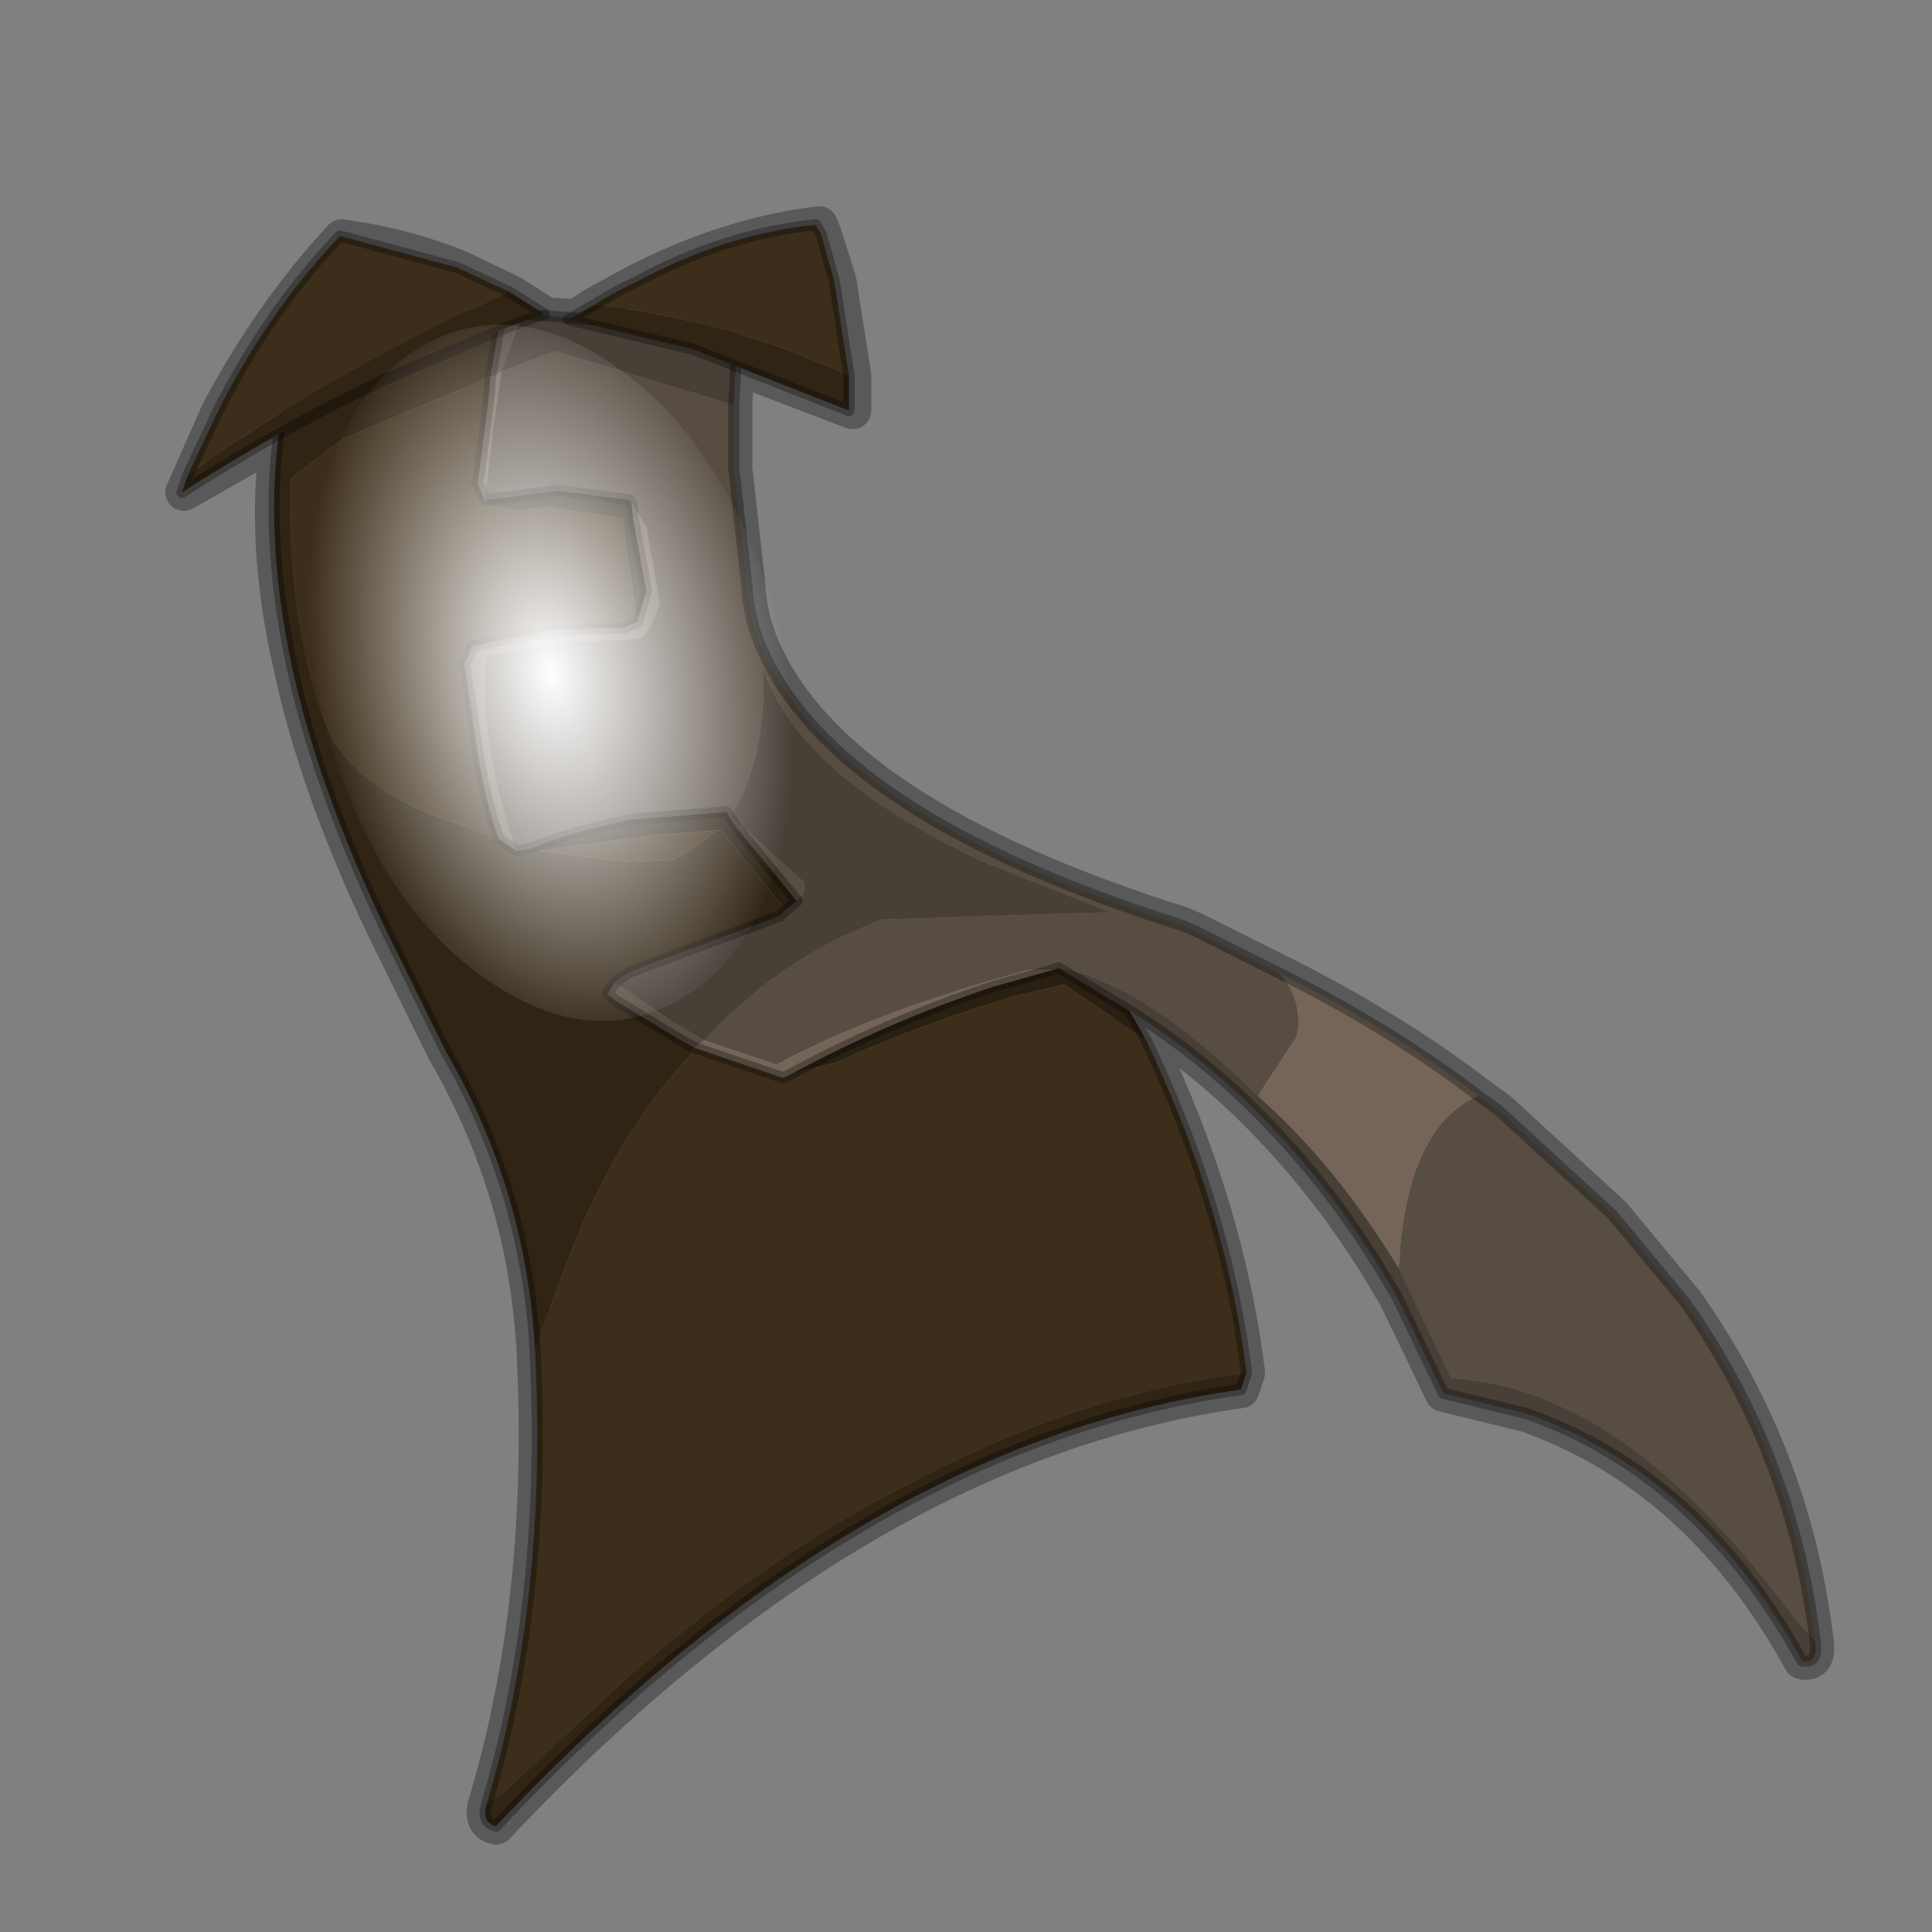 <?xml version="1.0" encoding="UTF-8" standalone="no"?>
<svg xmlns:xlink="http://www.w3.org/1999/xlink" height="520.0px" width="520.0px" xmlns="http://www.w3.org/2000/svg">
  <rect width="100%" height="100%" fill="#808080" stroke="none"/>
  <g transform="matrix(10.0, 0.0, 0.0, 10.0, 0.0, 0.0)">
    <use height="52.0" transform="matrix(1.0, 0.0, 0.0, 1.0, 0.0, 0.0)" width="52.0" xlink:href="#shape0"/>
    <use height="136.85" transform="matrix(0.086, -7.0E-4, 0.017, 0.137, 7.29, 8.789)" width="148.25" xlink:href="#sprite0"/>
  </g>
  <defs>
    <g id="shape0" transform="matrix(1.0, 0.0, 0.0, 1.0, 0.0, 0.0)">
      <path d="M52.0 0.0 L52.0 52.0 0.0 52.0 0.0 0.0 52.0 0.0" fill="#795fa9" fill-opacity="0.0" fill-rule="evenodd" stroke="none"/>
      <path d="M13.75 7.9 L14.7 8.5 14.65 8.5 15.5 8.55 16.05 8.2 17.15 7.6 Q19.6 6.35 22.05 6.05 L22.15 6.3 22.55 7.55 22.95 10.1 22.95 11.05 19.8 9.85 19.75 10.9 19.75 12.6 20.1 15.75 Q20.15 16.65 20.5 17.45 22.45 21.95 31.8 24.9 L32.15 25.05 34.45 26.2 Q37.45 27.7 39.8 29.5 L40.35 29.9 43.4 32.7 45.35 35.05 Q48.25 39.15 48.85 44.15 48.95 44.8 48.5 44.7 45.75 39.7 41.1 38.05 L38.85 37.5 37.6 34.9 37.15 34.15 Q35.65 31.7 33.65 29.75 L33.6 29.7 Q32.15 28.3 30.4 27.2 L30.85 28.0 Q33.0 32.5 33.55 36.95 L33.4 37.4 Q23.05 38.85 13.35 49.15 12.95 49.05 13.1 48.55 14.75 43.05 14.4 36.3 14.15 32.0 12.0 28.3 L10.4 25.05 Q8.55 21.2 7.85 17.9 7.1 14.6 7.5 11.8 L4.95 13.25 5.15 12.8 5.9 11.1 Q7.3 8.45 9.2 6.4 10.95 6.65 12.4 7.25 L13.75 7.9 Z" fill="none" stroke="#000000" stroke-linecap="round" stroke-linejoin="round" stroke-opacity="0.302" stroke-width="1.0"/>
      <path d="M13.05 13.45 L13.1 13.45 13.2 13.6 14.0 13.75 14.3 13.7 14.8 13.65 16.7 13.95 16.75 13.95 17.15 16.75 16.9 16.85 16.8 16.9 14.95 16.95 13.4 17.25 12.7 17.4 12.55 17.8 12.5 17.85 12.7 19.15 12.85 20.2 Q13.05 21.45 13.4 22.5 L13.45 22.6 12.25 22.15 Q9.9 21.4 8.95 19.9 7.75 17.2 7.8 12.9 L9.25 11.8 13.2 10.15 13.15 10.8 12.9 12.75 12.85 13.0 13.05 13.45 M30.85 28.0 Q33.0 32.5 33.55 36.95 29.05 37.5 24.35 40.0 20.85 41.75 16.95 45.1 L13.5 48.3 Q13.25 48.45 13.1 48.55 14.75 43.05 14.4 36.3 L15.35 33.75 Q16.55 30.65 18.45 28.55 L18.7 28.2 21.05 29.0 21.1 29.0 21.3 28.9 22.5 28.6 Q24.8 27.55 27.35 26.8 L28.65 26.5 30.85 28.0 M19.3 22.35 L18.65 22.85 18.1 23.15 16.85 23.2 14.5 22.9 16.65 22.6 17.8 22.45 19.3 22.35" fill="#3c2e1a" fill-rule="evenodd" stroke="none"/>
      <path d="M13.1 13.45 L13.9 13.35 15.0 13.2 16.95 13.45 17.0 13.55 17.05 14.0 17.4 15.9 17.15 16.75 16.75 13.95 16.7 13.95 14.8 13.65 14.3 13.7 14.0 13.75 13.2 13.6 13.1 13.45 M13.95 22.9 L14.2 22.85 14.25 22.85 Q15.35 22.4 16.55 22.15 L17.0 22.05 19.55 21.85 19.65 22.0 19.85 22.3 21.25 24.0 21.45 24.25 21.15 24.5 19.4 22.35 19.3 22.35 17.8 22.45 16.65 22.6 14.5 22.9 14.4 22.95 13.95 22.9 M28.35 26.1 L28.5 26.05 30.4 27.2 30.85 28.0 28.65 26.5 27.35 26.8 Q24.8 27.55 22.5 28.6 L21.3 28.9 Q24.0 27.45 26.75 26.55 L28.35 26.1" fill="#292012" fill-rule="evenodd" stroke="none"/>
      <path d="M19.75 10.9 L19.75 12.6 20.1 15.75 Q20.15 16.65 20.5 17.45 22.45 21.95 31.8 24.9 L32.15 25.05 34.45 26.2 Q35.1 27.0 34.9 27.9 L33.85 29.5 Q30.75 26.45 28.5 26.05 L28.35 26.1 27.7 26.1 Q23.6 27.2 20.9 28.65 L18.95 28.0 Q20.85 25.95 23.25 24.95 L23.7 24.75 29.85 24.55 26.45 23.2 Q21.55 20.9 20.55 18.05 20.6 20.55 19.65 21.95 L21.65 23.75 21.65 24.0 21.45 24.25 21.25 24.0 19.85 22.3 19.65 22.0 19.55 21.85 17.0 22.05 16.55 22.15 Q15.35 22.4 14.25 22.85 L14.2 22.85 13.95 22.9 13.9 22.9 Q12.85 19.9 13.1 17.65 L15.1 17.3 17.15 17.2 Q17.45 17.15 17.75 16.25 L17.4 14.2 17.0 13.55 16.95 13.45 15.0 13.2 13.9 13.35 13.1 13.45 13.05 13.45 13.3 11.3 13.5 10.0 14.95 9.45 19.75 10.9 M39.8 29.5 L40.35 29.9 43.4 32.7 45.35 35.05 Q48.25 39.15 48.85 44.15 L48.4 43.7 Q43.7 37.3 39.05 37.1 L37.65 34.15 Q37.75 31.95 38.45 30.75 38.95 29.85 39.8 29.5 M13.5 8.45 L14.05 8.45 13.5 10.0 13.2 10.15 13.5 8.45 M16.55 26.45 L16.85 26.65 18.1 27.5 18.95 28.0 18.7 28.2 18.25 27.95 16.6 26.95 16.35 26.75 16.55 26.45 M21.05 29.0 L21.1 29.0 21.05 29.0" fill="#574d42" fill-rule="evenodd" stroke="none"/>
      <path d="M13.5 10.0 L13.3 11.3 13.05 13.45 12.85 13.0 12.9 12.75 13.15 10.8 13.2 10.15 13.5 10.0 M17.0 13.55 L17.4 14.2 17.75 16.25 Q17.45 17.15 17.15 17.2 L15.1 17.3 13.1 17.65 Q12.85 19.9 13.9 22.9 L13.45 22.6 13.4 22.5 Q13.05 21.45 12.85 20.2 L12.7 19.15 12.5 17.85 12.55 17.8 12.7 17.4 13.4 17.25 14.95 16.95 16.8 16.9 16.9 16.85 17.15 16.75 17.4 15.9 17.05 14.0 17.0 13.55 M18.95 28.0 L20.9 28.65 Q23.6 27.2 27.7 26.1 L28.35 26.1 26.75 26.55 Q24.0 27.45 21.3 28.9 L21.1 29.0 21.05 29.0 18.7 28.2 18.95 28.0 M33.85 29.5 L34.9 27.9 Q35.1 27.0 34.45 26.2 37.45 27.7 39.8 29.5 38.95 29.85 38.45 30.75 37.75 31.95 37.65 34.15 35.95 31.35 33.85 29.5" fill="#746558" fill-rule="evenodd" stroke="none"/>
      <path d="M19.75 10.9 L14.95 9.45 13.5 10.0 14.05 8.45 19.85 8.9 19.75 10.9 M21.45 24.25 L21.65 24.0 21.65 23.75 19.65 21.95 Q20.6 20.55 20.55 18.05 21.55 20.9 26.45 23.2 L29.85 24.55 23.7 24.75 23.25 24.95 Q20.85 25.95 18.95 28.0 L18.1 27.5 16.85 26.65 16.55 26.45 Q16.7 26.3 17.0 26.15 L17.65 25.9 21.0 24.65 21.15 24.5 21.45 24.25 M28.5 26.05 Q30.75 26.45 33.85 29.5 35.95 31.35 37.65 34.15 L39.05 37.1 Q43.7 37.3 48.4 43.7 L48.85 44.15 Q48.95 44.8 48.5 44.7 45.75 39.7 41.1 38.05 L38.85 37.5 37.6 34.9 37.15 34.15 Q35.65 31.7 33.65 29.75 L33.6 29.7 Q32.15 28.3 30.4 27.2 L28.5 26.05" fill="#483f37" fill-rule="evenodd" stroke="none"/>
      <path d="M13.9 22.9 L13.95 22.9 14.4 22.95 14.5 22.9 16.85 23.2 18.1 23.15 18.65 22.85 19.3 22.35 19.4 22.35 21.15 24.5 21.0 24.65 17.65 25.9 17.0 26.15 Q16.7 26.3 16.55 26.45 L16.35 26.75 16.6 26.95 18.25 27.95 18.7 28.2 18.45 28.55 Q16.55 30.65 15.35 33.75 L14.4 36.3 Q14.15 32.0 12.0 28.3 L10.4 25.05 Q8.55 21.2 7.85 17.9 7.05 14.15 7.6 11.05 L11.95 8.3 13.5 8.45 13.2 10.15 9.25 11.8 7.8 12.9 Q7.75 17.2 8.95 19.9 9.9 21.4 12.25 22.15 L13.45 22.6 13.9 22.9 M33.55 36.95 L33.4 37.4 Q23.05 38.85 13.35 49.15 12.95 49.05 13.1 48.55 13.25 48.45 13.5 48.3 L16.95 45.1 Q20.85 41.75 24.35 40.0 29.05 37.5 33.55 36.95" fill="#302414" fill-rule="evenodd" stroke="none"/>
      <path d="M34.45 26.2 L32.15 25.05 31.8 24.9 Q22.45 21.95 20.5 17.45 20.15 16.65 20.1 15.75 L19.75 12.6 19.75 10.9 M13.05 13.45 L13.1 13.45 13.9 13.35 15.0 13.2 16.95 13.45 17.0 13.55 M13.9 22.9 L13.95 22.9 14.2 22.85 14.25 22.85 Q15.35 22.4 16.55 22.15 L17.0 22.05 19.55 21.85 19.65 22.0 19.85 22.3 21.25 24.0 21.45 24.25 M28.35 26.1 L28.5 26.05 M34.45 26.2 Q37.45 27.7 39.8 29.5 L40.35 29.9 43.4 32.7 45.35 35.05 Q48.25 39.15 48.85 44.15 48.95 44.8 48.5 44.7 45.75 39.7 41.1 38.05 L38.85 37.5 37.6 34.9 37.15 34.15 Q35.65 31.7 33.65 29.75 L33.6 29.7 Q32.15 28.3 30.4 27.2 L30.85 28.0 Q33.0 32.5 33.55 36.95 L33.4 37.4 Q23.05 38.85 13.35 49.15 12.95 49.05 13.1 48.55 14.75 43.05 14.4 36.3 14.15 32.0 12.0 28.3 L10.4 25.05 Q8.55 21.2 7.85 17.9 7.05 14.15 7.6 11.05 L11.95 8.3 13.5 8.45 14.05 8.45 19.85 8.9 19.75 10.9 M21.15 24.5 L21.45 24.25 M13.5 8.45 L13.2 10.15 M13.05 13.45 L12.85 13.0 12.9 12.75 13.15 10.8 13.2 10.15 M13.45 22.6 L13.4 22.5 Q13.05 21.45 12.85 20.2 L12.7 19.15 12.5 17.85 12.55 17.8 12.7 17.4 13.4 17.25 14.95 16.95 16.8 16.9 16.9 16.85 17.15 16.75 17.4 15.9 17.05 14.0 17.0 13.55 M13.9 22.9 L13.45 22.6 M16.55 26.45 L16.35 26.75 16.6 26.95 18.25 27.95 18.7 28.2 21.05 29.0 M16.55 26.45 Q16.7 26.3 17.0 26.15 L17.65 25.9 21.0 24.65 21.15 24.5 M21.1 29.0 L21.3 28.9 Q24.0 27.45 26.75 26.55 L28.35 26.1 M21.1 29.0 L21.05 29.0 M30.4 27.2 L28.5 26.05" fill="none" stroke="#000000" stroke-linecap="round" stroke-linejoin="round" stroke-opacity="0.302" stroke-width="0.3"/>
      <path d="M22.85 10.1 L21.3 9.45 Q18.65 8.5 16.0 8.2 16.55 7.85 17.1 7.6 19.5 6.3 21.95 6.05 L22.1 6.3 22.45 7.55 22.85 10.1 M5.05 12.8 L5.85 11.1 Q7.2 8.4 9.15 6.35 L12.3 7.2 13.7 7.85 12.1 8.6 Q7.9 10.7 5.05 12.8" fill="#3c2e1a" fill-rule="evenodd" stroke="none"/>
      <path d="M16.0 8.2 Q18.65 8.5 21.3 9.45 L22.85 10.1 22.85 11.05 18.65 9.4 17.4 9.1 15.3 8.6 16.0 8.2 M13.7 7.85 L14.65 8.45 13.8 8.75 10.5 10.15 Q7.7 11.45 4.9 13.25 L5.05 12.8 Q7.9 10.7 12.1 8.6 L13.7 7.85" fill="#302414" fill-rule="evenodd" stroke="none"/>
      <path d="M22.85 10.1 L22.45 7.55 22.1 6.3 21.95 6.05 Q19.5 6.3 17.1 7.6 16.55 7.85 16.0 8.2 L15.3 8.6 17.4 9.1 18.65 9.4 22.85 11.05 22.85 10.1 M5.05 12.8 L5.85 11.1 Q7.2 8.4 9.15 6.35 L12.3 7.2 13.7 7.85 14.65 8.45 13.8 8.75 10.5 10.15 Q7.7 11.45 4.9 13.25 L5.05 12.8" fill="none" stroke="#000000" stroke-linecap="round" stroke-linejoin="round" stroke-opacity="0.302" stroke-width="0.3"/>
    </g>
    <g id="sprite0" transform="matrix(1.0, 0.0, 0.0, 1.0, 73.5, 65.0)">
      <use height="136.85" transform="matrix(1.0, 0.0, 0.0, 1.0, -73.5, -65.0)" width="148.25" xlink:href="#shape1"/>
    </g>
    <g id="shape1" transform="matrix(1.0, 0.0, 0.0, 1.0, 73.5, 65.0)">
      <path d="M36.65 -54.65 Q60.05 -42.0 69.75 -17.95 80.55 8.9 68.0 34.1 55.45 59.35 26.8 68.2 -1.8 77.05 -29.7 64.3 -57.6 51.6 -68.45 24.75 -79.3 -2.05 -66.75 -27.25 L-66.7 -27.3 Q-54.1 -52.5 -25.5 -61.4 3.1 -70.2 31.0 -57.5 L36.65 -54.65" fill="url(#gradient0)" fill-rule="evenodd" stroke="none"/>
    </g>
    <radialGradient cx="0" cy="0" gradientTransform="matrix(0.091, 0.0, 0.0, 0.091, 0.6, 3.4)" gradientUnits="userSpaceOnUse" id="gradient0" r="819.2" spreadMethod="pad">
      <stop offset="0.0" stop-color="#ffffff"/>
      <stop offset="1.0" stop-color="#ffffff" stop-opacity="0.0"/>
    </radialGradient>
  </defs>
</svg>

